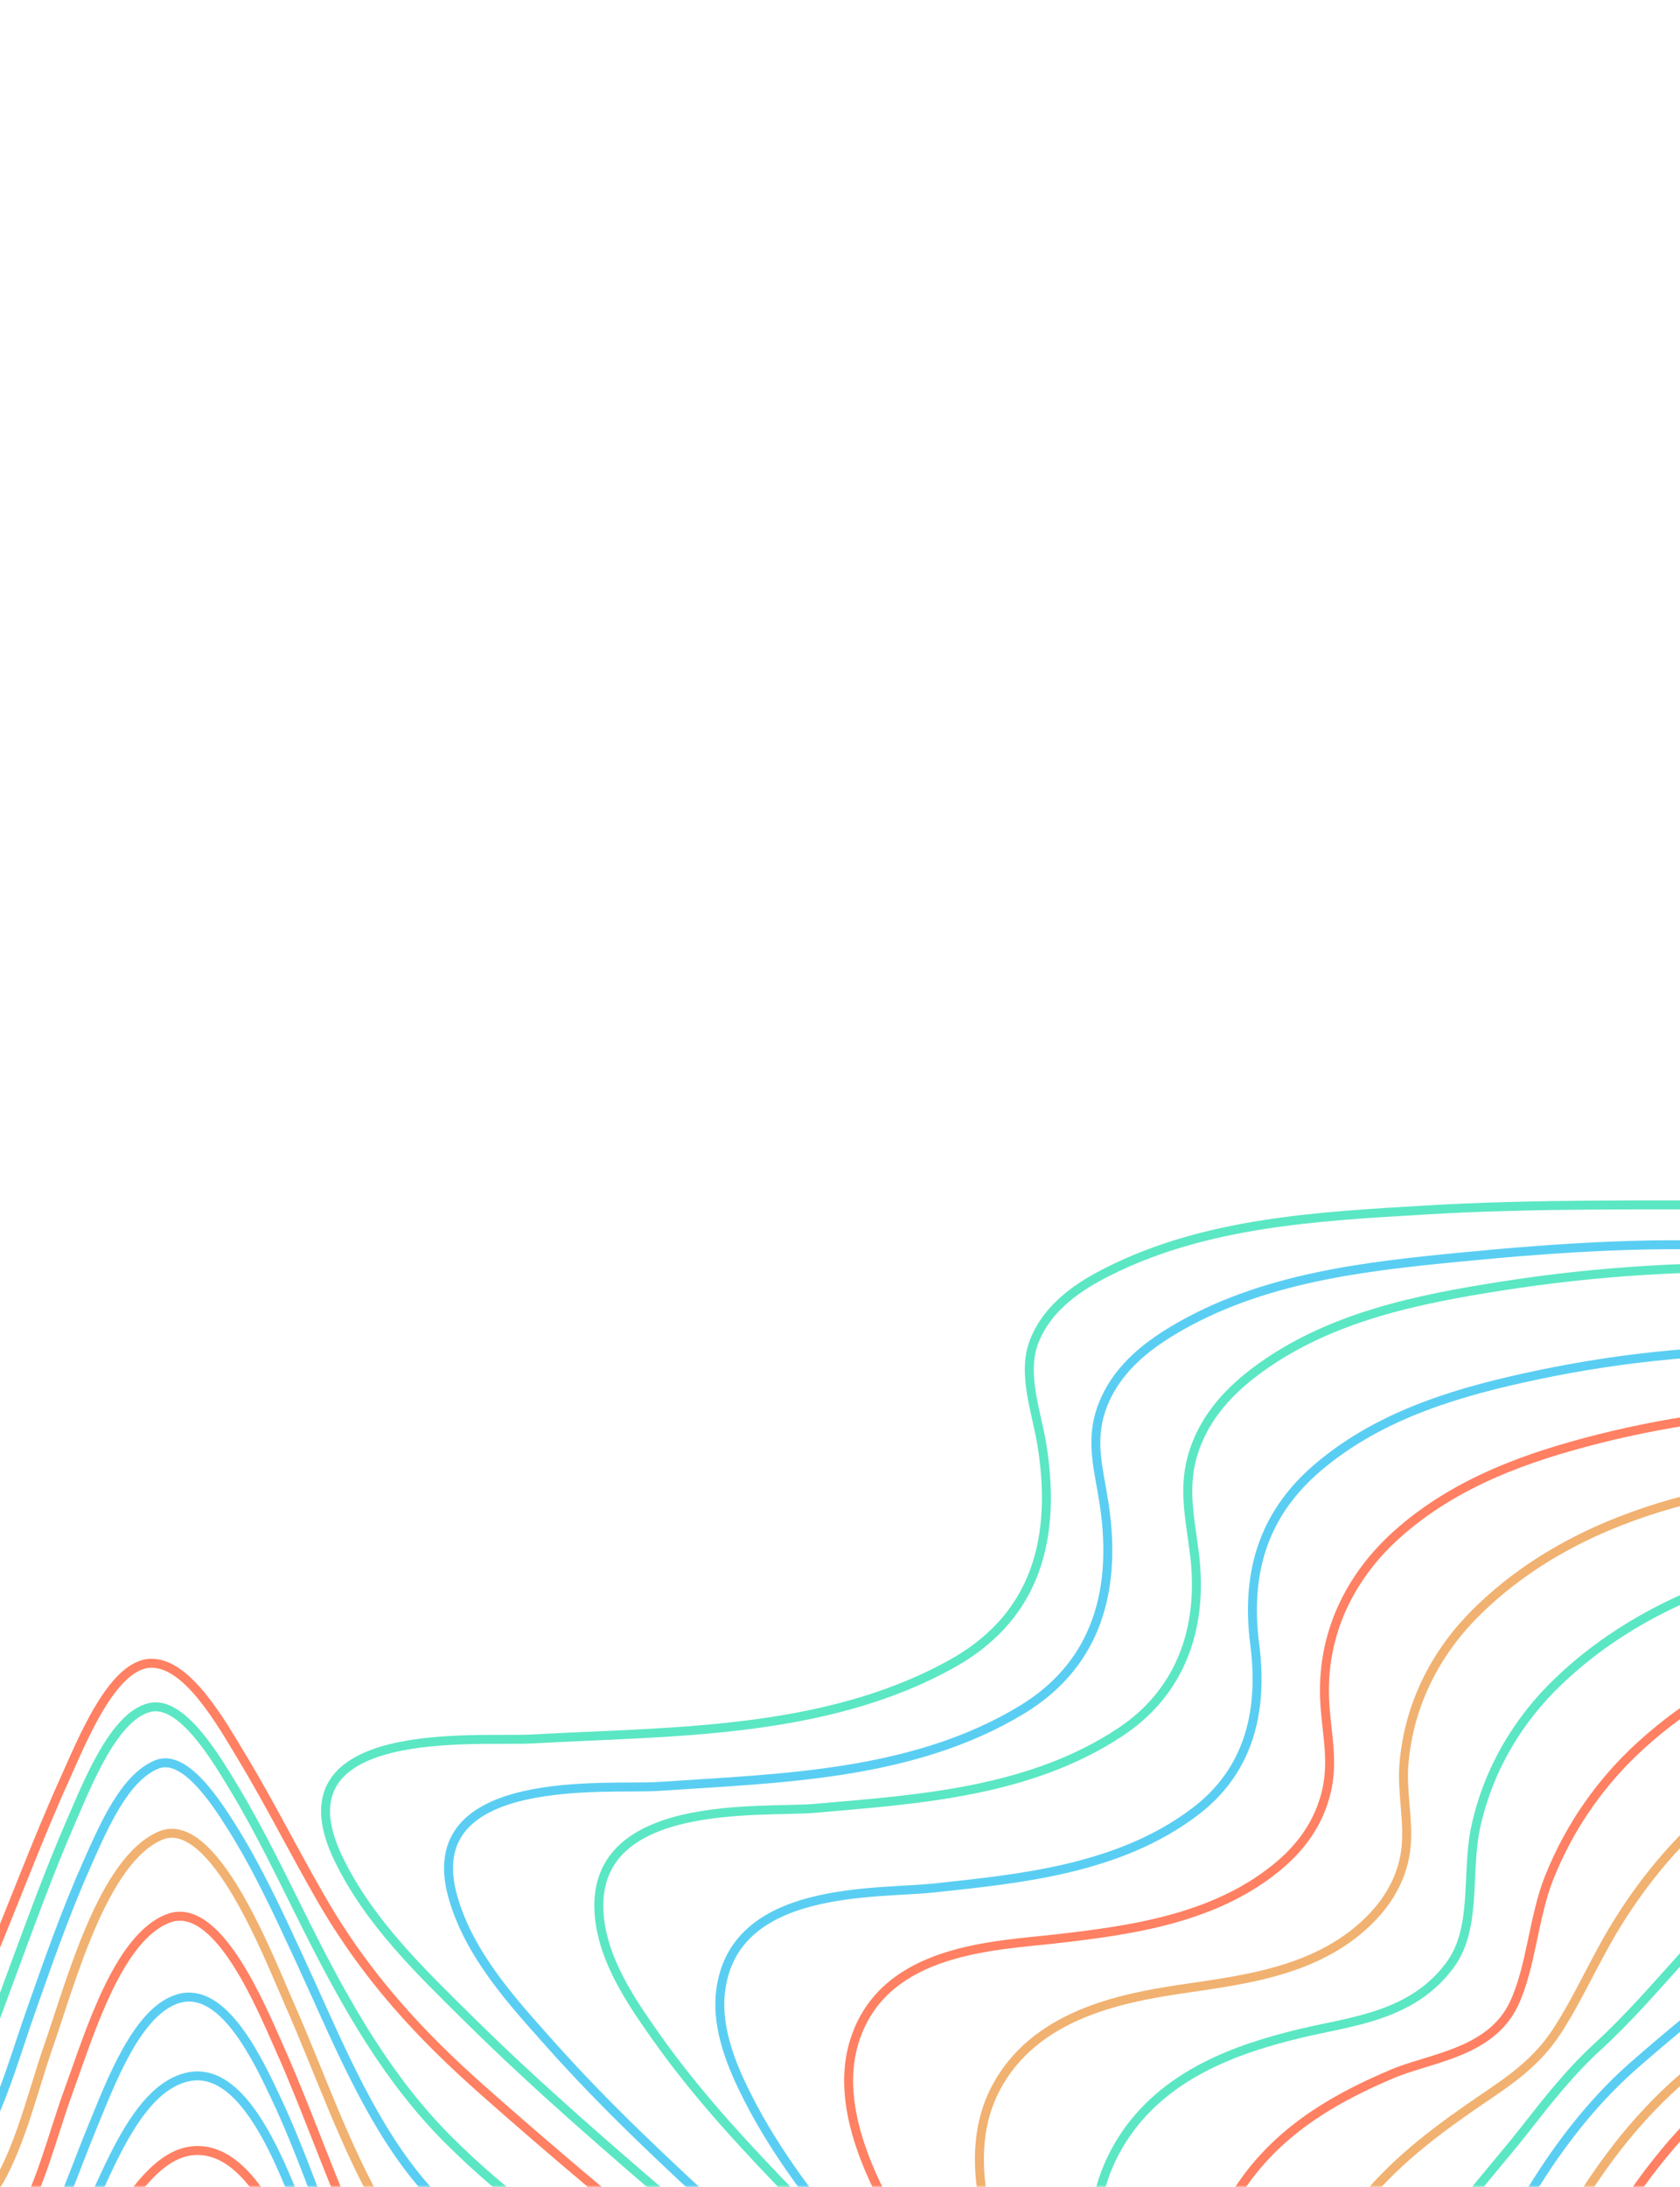 <svg width="375" height="488" viewBox="0 0 375 488" fill="none" xmlns="http://www.w3.org/2000/svg">
<mask id="mask0_28_4458" style="mask-type:alpha" maskUnits="userSpaceOnUse" x="-757" y="0" width="1145" height="488">
<rect x="-757" width="1145" height="488" fill="white"/>
</mask>
<g mask="url(#mask0_28_4458)">
<path fill-rule="evenodd" clip-rule="evenodd" d="M228.131 571.92C228.084 558.854 209.318 544.162 201.302 536.587C185.452 521.605 168.967 507.77 152.634 493.714C136.302 479.658 119.926 465.64 104.352 450.208C94.24 440.191 82.359 428.909 75.501 414.605C60.891 384.123 106.954 388.649 118.886 387.982C149.239 386.279 184.055 387.056 212.507 371.183C229.492 361.707 236.265 345.814 232.617 322.651C231.441 315.118 227.96 306.45 230.909 299.112C234.057 291.274 241.3 286.751 247.311 283.718C269.237 272.668 294.447 271.388 317.646 270.001C342.661 268.477 367.912 268.923 392.751 268.805C403.284 268.755 414.283 263.851 424.313 259.866C437.462 254.642 450.454 248.774 463.494 243.101C492.181 230.649 521.741 217.534 552.092 214.371C571.099 212.39 591.873 215.068 606.638 232.302C614.052 240.955 617.932 253.819 622.218 265.246C627.406 279.05 632.389 292.988 637.912 306.576C655.705 350.337 681.109 393.1 722.342 395.249C728.58 395.572 734.706 394.517 740.914 394.319C744.868 394.197 748.386 395.435 749.856 400.796C753.551 414.243 741.937 435.47 737.175 446.139C726.748 469.492 714.99 491.797 703.976 514.682C696.688 529.816 684.075 550.498 683.943 568.887C683.825 585.271 700.639 597.113 709.793 605.183C718.371 612.739 733.912 623.313 734.853 638.683C735.308 646.136 731.516 652.313 727.557 657.106C720.616 665.488 712.621 671.402 706.377 680.966C696.139 696.657 687.585 718.246 688.975 739.389C689.939 754.039 696.389 763.633 704.593 772.805C708.041 776.661 710.839 779.389 711.022 785.649C711.316 795.59 708.311 806.11 705.836 815.327C696.982 848.313 684.407 880.209 670.418 909.99C663.428 924.873 655.876 939.71 646.607 952.406C640.537 960.743 632.351 970.665 623.091 970.653C612.371 970.653 601.027 965.639 590.606 961.89C571.143 954.883 551.916 946.782 532.765 938.472C488.476 919.245 444.603 898.461 401.147 876.12C370.537 860.357 339.278 844.571 310.5 823.615C304.887 819.499 299.59 814.701 294.679 809.284C289.432 803.596 282.921 801.05 276.319 799.153C235.342 787.375 190.449 796.417 149.301 802.087C138.857 803.523 128.413 804.967 117.939 805.973C108.935 806.838 98.156 809.319 89.405 805.592C72.162 798.257 87.236 771.224 93.608 760.208C116.046 721.423 144.995 688.609 171.827 655.109C184.584 639.156 197.439 623.244 209.503 606.387C215.785 597.624 228.172 583.373 228.131 571.92Z" stroke="#5BE7C3" stroke-width="2"/>
<path fill-rule="evenodd" clip-rule="evenodd" d="M235.863 569.713C228.986 555.888 216.919 545.669 206.903 536.052C192.49 522.208 177.623 509.133 162.98 495.681C149.134 482.961 135.259 470.095 122.437 455.649C114.618 446.84 104.808 436.305 101.104 423.276C93.071 395.036 136.288 399.32 146.957 398.581C173.481 396.753 203.553 396.334 228.092 381.466C243.414 372.18 249.709 356.782 246.441 335.405C245.311 328.008 243.276 321.694 245.853 314.336C248.832 305.82 255.686 300.51 261.969 296.763C281.651 285.021 304.916 282.526 326.251 280.451C348.292 278.306 371.257 276.794 392.589 278.363C401.12 278.988 410.939 275.442 419.381 272.723C432.371 268.533 445.229 263.7 458.154 259.206C484.422 250.066 511.373 241.26 538.7 240.258C558.429 239.535 578.999 243.458 595.413 258.62C612.047 273.995 619.428 297.829 628.652 320.486C644.584 359.658 666.101 407.284 702.959 415.56C708.548 416.817 713.919 416.135 719.503 416.444C722.374 416.6 725.642 417.095 727.098 420.763C730.878 430.284 720.52 447.693 717.035 454.987C707.404 475.142 696.576 494.31 686.484 514.077C678.468 529.772 668.308 547.212 665.207 565.817C661.445 588.394 686.028 604.458 694.673 620.355C709.66 647.922 681.265 663.629 667.266 676.772C651.191 691.862 637.921 719.39 652.332 742.737C657.845 751.664 664.628 756.985 667.09 768.635C670.94 786.855 668.028 807.677 664.904 825.688C660.198 852.763 652.75 879.545 642.625 904.015C635.371 921.535 623.337 949.006 605.714 946.946C593.851 945.571 581.791 940.547 570.239 936.106C552.943 929.46 535.864 921.885 518.876 914.017C479.663 895.903 440.881 875.931 402.861 853.963C376.92 838.968 304.557 777.692 299.113 775.506C282.878 768.993 264.42 770.14 247.682 771.149C225.418 772.489 203.265 775.963 181.13 779.181C170.593 780.705 160.003 782.567 149.411 783.317C141.871 783.85 131.97 784.308 125.366 778.629C112.476 767.55 126.837 742.2 132.776 731.475C150.97 698.595 173.984 670.122 195.564 641.009C206.153 626.716 216.905 612.445 226.518 597.005C230.395 590.77 240.114 578.252 235.863 569.713Z" stroke="#5ACEF2" stroke-width="2"/>
<path fill-rule="evenodd" clip-rule="evenodd" d="M245.378 562.627C226.595 534.961 200.672 514.385 178.299 491.279C167.07 479.679 155.77 467.762 146.085 453.945C141.047 446.76 134.756 437.674 133.785 427.658C131.191 400.865 170.143 404.488 181.802 403.471C204.343 401.497 229.807 400 250.257 386.327C262.751 377.969 268.904 364.25 266.568 346.219C265.533 338.219 263.921 331.423 266.568 323.567C269.251 315.609 274.839 309.993 280.498 305.784C296.759 293.676 316.968 289.806 335.276 286.922C356.754 283.563 378.393 282.251 400.019 282.998C418.96 283.642 437.81 276.4 456.303 271.626C480.803 265.306 505.747 259.786 530.817 260.62C550.617 261.283 570.572 266.491 587.498 280.331C604.698 294.427 615.039 315.525 624.362 338.291C638.456 372.708 656.021 418.827 686.941 431.898C691.438 433.803 695.629 434.013 700.267 434.344C702.52 434.504 705.429 434.554 706.546 437.598C709.235 444.927 699.296 459.137 696.523 464.09C687.67 479.9 678.073 494.998 669 510.598C660.529 525.163 651.303 540.34 646.041 557.407C637.668 584.589 664.438 600.483 663.688 626.385C663.221 642.466 651.335 653.997 641.924 661.975C630.336 671.785 613.651 678.234 607.851 696.136C603.53 709.47 610.31 717.23 615.53 727.349C624.377 744.492 624.98 767.731 624.059 787.575C622.818 814.392 617.968 841.604 609.713 866.252C605.972 877.426 601.389 889.049 594.642 897.728C588.322 905.861 582.34 907.945 573.893 906.28C548.034 901.175 521.926 886.946 497.129 874.237C465.974 858.267 435.248 840.636 405.44 820.799C385.113 807.271 364.328 792.958 346.488 774.268C341.838 769.396 337.076 764.1 333.676 757.673C331.106 752.843 330.014 748.854 325.682 746.096C312.841 737.924 294.98 740.061 281.221 740.911C259.221 742.263 237.328 745.863 215.463 749.105C202.705 751.01 178.67 757.003 168.482 742.629C159.688 730.217 170.299 709.055 175.72 698.121C189.431 670.47 207.069 646.203 223.434 621.215C230.934 609.764 238.728 598.224 244.922 585.492C246.504 582.246 249.039 577.945 249.475 574.002C249.963 569.484 247.683 566.036 245.378 562.627Z" stroke="#5BE7C3" stroke-width="2"/>
<path fill-rule="evenodd" clip-rule="evenodd" d="M246.992 569.063C229.637 544.601 208.728 524.505 190.096 501.614C181.742 491.35 173.306 480.584 166.94 468.063C163.516 461.33 159.881 452.855 160.825 444.486C163.534 420.467 195.571 422.636 208.514 421.229C227.746 419.163 249.84 417.081 266.845 404.13C277.985 395.647 282.162 383.118 280.082 366.961C277.849 349.629 282.841 337.047 294.201 327.378C308.445 315.266 326.423 310.328 342.961 306.821C362.885 302.615 383.062 300.751 403.245 301.251C422.874 301.739 441.892 297.476 461.391 294.704C487.245 291.033 513.928 289.222 539.49 296.748C561.746 303.302 581.849 317.744 596.918 340.078C612.658 363.388 620.451 392.757 633.232 418.545C641.203 434.63 652.32 455.909 667.216 462.161C672.184 464.247 681.238 461.433 677.27 471.693C675.002 477.56 670.757 482.707 667.404 487.504C661.986 495.255 656.388 502.792 650.878 510.436C639.136 526.731 626.56 543.373 617.759 562.669C606.669 586.963 623.154 605.66 621.145 630.293C620.065 643.549 612.953 654.129 605.428 662.441C600.56 667.824 595.233 672.487 589.794 676.837C584.114 681.382 577.392 684.843 572.438 690.719C565.379 699.08 568.444 708.977 569.768 719.786C572.097 738.781 572.609 758.076 571.291 777.234C569.679 800.716 565.899 824.869 557.937 846.208C554.839 854.515 550.915 863.322 545.088 868.893C539.261 874.463 533.233 874.082 526.556 872.404C506.75 867.448 486.986 855.915 468.198 844.984C444.683 831.3 421.63 816.008 399.615 798.611C384.419 786.602 369.173 773.627 356.46 757.344C352.762 752.605 349.244 747.53 346.4 741.865C344.446 737.98 343.399 732.966 340.569 730.046C331.715 720.93 313.939 723.652 303.556 724.182C282.832 725.238 262.435 730.259 241.739 731.479C230.443 732.146 212.752 733.824 204.457 721.36C196.656 709.644 203.722 691.191 208.384 679.902C217.547 657.705 229.858 637.929 240.891 617.296C245.427 608.805 250.399 599.922 253.337 590.226C255.949 581.587 251.44 575.334 246.992 569.063Z" stroke="#5ACEF2" stroke-width="2"/>
<path fill-rule="evenodd" clip-rule="evenodd" d="M251.261 569.465C237.447 547.94 220.793 528.832 206.879 506.956C198.735 494.145 184.709 472.608 191.007 454.547C197.917 434.7 222.004 434.16 235.927 432.561C252.498 430.657 271.959 428.057 286.14 415.665C290.626 411.747 294.447 406.562 296.066 399.732C297.8 392.422 295.904 386.026 295.657 378.709C295.14 363.359 302.212 351.035 311.57 342.572C324.797 330.606 341.336 324.949 356.957 321.005C374.656 316.556 392.648 314.363 410.677 314.456C427.907 314.532 444.954 314.038 462.201 313.466C484.757 312.705 507.629 313.935 529.509 321.697C551.062 329.35 570.658 343.691 586.05 364.786C601.066 385.372 611.198 410.533 620.071 436.162C625.106 450.709 633.612 472.448 645.622 479.796C650.962 483.066 656.203 482.842 650.524 491.347C643.373 502.056 633.736 510.649 625.453 519.809C613.505 533.027 601.258 546.504 591.229 562.22C584.824 572.256 581.971 581.994 582.411 594.988C582.752 604.887 584.298 614.682 583.517 624.619C581.685 647.941 567.51 663.935 554.977 678.828C546.915 688.407 539.552 695.713 535.402 709.339C530.493 725.443 528.433 742.963 525.153 759.684C521.549 778.046 517.388 797.146 509.522 813.319C502.521 827.717 494.006 834.174 481.262 830.295C461.384 824.249 441.791 809.356 424.144 795.578C406.183 781.56 388.53 765.798 373.646 746.531C365.61 736.126 360.126 723.909 352.989 712.731C344.013 698.698 323.706 704.013 311.638 705.2C291.604 707.173 228.567 721.929 234.384 674.134C236.812 654.185 246.373 635.774 253.365 618.17C256.263 610.864 260.458 602.096 261.113 593.724C261.827 584.606 255.414 575.945 251.261 569.465Z" stroke="#FF8062" stroke-width="2"/>
<path fill-rule="evenodd" clip-rule="evenodd" d="M258.555 571.289C247.998 551.782 235.364 533.354 226.306 512.286C220.43 498.642 214.66 480.411 222.24 465.975C230.795 449.683 249.661 445.885 263.523 443.809C277.805 441.672 294.855 439.874 306.528 427.522C310.241 423.587 313.303 418.281 313.873 411.927C314.422 405.832 312.871 399.738 313.385 393.533C314.537 379.599 321.056 368.118 329.462 359.792C354.327 335.158 391.336 329.681 421.336 329.037C436.353 328.717 451.807 330.397 466.921 331.6C486.532 333.162 506.174 336.514 524.877 344.593C564.644 361.765 591.299 399.848 609.915 447.238C615.773 462.154 620.257 478.293 629.438 490.28C634.171 496.47 633.137 500.916 628.298 506.561C620.733 515.383 611.504 522.125 603.107 529.488C591.164 539.959 578.965 550.586 568.402 563.13C561.122 571.776 555.954 580.107 554.385 593.073C553.265 602.318 553.527 611.738 552.854 621.04C551.573 638.71 547.186 656.247 539.421 670.905C533.251 682.523 525.906 693.081 518.314 703.149C508.445 716.256 500.098 729.573 492.603 745.129C482.666 765.721 468.704 803.706 445.299 793.653C419.485 782.561 395.29 754.378 378.728 727.07C373.166 717.902 368.601 706.657 361.1 699.896C349.87 689.79 338.476 690.145 325.12 690.187C305.123 690.244 261.61 695.87 261.14 657.047C260.955 641.666 266.091 627.123 268.55 612.328C271.323 595.759 265.765 584.583 258.555 571.289Z" stroke="#F1B170" stroke-width="2"/>
<path fill-rule="evenodd" clip-rule="evenodd" d="M266.417 573.03C255.976 547.607 232.561 505.831 250.369 477.561C259.777 462.621 276.415 457.006 290.373 453.66C301.606 450.954 315.152 449.938 323.639 438.465C329.877 430.03 327.108 417.754 329.498 407.195C332.464 394.105 339.272 383.393 347.639 375.343C371.018 352.843 403.525 345.938 431.65 344.468C460.859 342.946 493.043 350.068 520.529 363.767C554.8 380.854 580.475 413.209 598.431 454.182C601.744 461.745 604.755 469.506 607.935 477.161C610.072 482.296 613.241 487.264 614.926 492.665C617.73 501.671 614.426 509.033 609.129 514.902C601.509 523.352 592.149 529.367 583.462 535.708C571.583 544.387 559.439 552.91 548.389 563.092C540.963 569.943 533.19 577.324 530.533 589.212C528.719 597.319 528.343 605.907 528.407 614.304C528.548 632.308 527.819 646.868 521.334 663.357C510.663 690.429 494.254 714.771 476.918 735.025C463.313 750.921 441.786 775.613 421.963 764.986C404.178 755.47 393.774 732.692 382.057 714.276C376.36 705.323 369.96 697.147 362.44 690.779C352.96 682.751 344.035 679.382 332.802 678.069C313.897 675.858 285.39 675.283 279.546 645.897C277.388 635.053 278.62 623.82 277.488 612.834C276.01 598.309 271.685 585.854 266.417 573.03Z" stroke="#5BE7C3" stroke-width="2"/>
<path fill-rule="evenodd" clip-rule="evenodd" d="M277.275 573.972C269.839 546.154 260.071 511.096 278.03 486.372C286.729 474.395 298.965 467.7 310.807 462.696C319.288 459.11 332.755 458.055 337.955 447.031C341.774 438.918 342.303 427.726 345.758 419.034C350.505 407.083 357.697 397.24 366.134 389.535C388.115 369.457 416.744 361.698 442.852 359.476C499.581 354.656 557.303 393.048 587.659 456.214C596.71 475.043 608.394 495.083 593.767 514.32C577.797 535.305 553.739 545.137 534.679 560.048C527.396 565.741 518.115 572.585 514.052 582.893C511.608 589.089 511.441 596.863 511.329 603.684C511.035 621.057 509.922 636.681 504.531 652.891C496.205 677.943 482.929 701.055 467.885 719.986C454.765 736.494 436.054 755.894 416.999 743.993C402.39 734.848 393.124 715.436 381.772 701.127C369.14 685.191 353.517 674.452 336.36 669.205C319.67 664.114 301.365 660.68 292.569 639.051C289.552 631.631 286.4 622.025 285.269 613.813C283.443 600.273 280.769 586.949 277.275 573.972V573.972Z" stroke="#FF8062" stroke-width="2"/>
<path fill-rule="evenodd" clip-rule="evenodd" d="M289.382 574.165C285.942 546.075 285.559 516.785 301.542 494.646C309.001 484.317 318.43 476.979 327.964 470.331C334.979 465.439 342.224 461.313 347.463 453.293C352.317 445.868 356.007 437.246 360.693 429.626C366.875 419.528 374.272 410.787 382.6 403.738C403.474 386.102 428.868 377.854 453.162 374.993C464.922 373.602 477.679 372.878 489.36 376.669C500.641 380.326 511.796 386.11 522.169 392.853C544.219 407.175 563.33 428.148 577.183 454.665C586.683 472.853 591.819 490.539 579.518 508.99C565.649 529.788 543.905 541.263 525.982 554.762C513.689 564.02 499.912 573.095 497.616 592.769C495.787 608.424 494.302 623.282 489.572 638.08C482.531 659.907 472.179 679.679 459.13 696.223C447.196 711.295 432.099 724.084 415.029 716.034C401.505 709.645 391.011 695.331 379.195 685.098C366.027 673.668 351.558 667.367 336.323 662.299C322.631 657.728 309.739 650.702 300.889 635.786C299.078 632.739 297.176 629.42 295.779 626.01C293.997 621.659 294.136 617.347 293.786 612.47C292.874 599.6 290.937 586.879 289.382 574.165Z" stroke="#F1B170" stroke-width="2"/>
<path fill-rule="evenodd" clip-rule="evenodd" d="M302.73 571.871C303.024 545.19 307.976 519.974 321.538 499.18C327.336 490.285 334.26 482.958 340.64 474.807C345.776 468.236 350.631 462.13 356.538 456.716C370.55 443.894 381.937 427.302 396.828 415.884C416.705 400.62 439.474 392.183 462.067 388.81C473.099 387.161 484.496 386.585 495.657 388.447C505.243 390.046 514.423 395.659 522.94 401.402C539.632 412.652 555.839 428.641 566.677 448.87C590.571 493.468 543.461 525.892 519.281 544.881C508.161 553.615 491.169 563.732 486.614 581.034C483.358 593.394 481.375 605.964 477.181 617.942C465.917 650.111 443.051 687.947 412.579 682.91C399.54 680.757 387.656 672.015 375.484 666.146C362.95 660.101 350.014 656.732 336.987 653.034C324.812 649.581 315.108 644.665 307.244 631.489C303.485 625.196 303.818 617.663 303.482 609.944C302.936 597.263 302.598 584.51 302.73 571.871Z" stroke="#5BE7C3" stroke-width="2"/>
<path fill-rule="evenodd" clip-rule="evenodd" d="M314.885 568.452C319.781 528.179 337.962 484.211 364.696 460.823C396.143 433.31 430.211 410.142 467.783 403.482C485.202 400.394 504.284 398.874 520.721 408.973C533.23 416.654 547.761 428.135 554.645 444.281C571.488 483.774 534.025 515.212 512.681 533.483C501.189 543.319 486.562 552.904 477.9 567.268C472.876 575.596 470.31 586.612 466.253 595.759C453.959 623.477 433.721 645.834 408.511 649.833C396.855 651.679 385.113 649.395 373.546 647.578C361.704 645.72 349.715 644.711 337.948 642.118C328.554 640.046 317.483 636.539 314.023 623.512C309.66 607.095 312.888 584.899 314.885 568.452Z" stroke="#5ACEF2" stroke-width="2"/>
<path fill-rule="evenodd" clip-rule="evenodd" d="M326.805 561.984C333.944 524.12 349.063 487.186 374.479 464.582C387.957 452.596 403.603 444.322 418.625 436.147C435.652 426.882 453.442 419.69 471.613 416.123C494.236 411.679 530.877 407.674 542.697 441.078C554.428 474.235 524.783 503.581 507.252 520.305C496.012 531.018 483.983 540.851 473.244 552.562C467.421 558.912 462.935 566.248 458.008 573.695C444.388 594.329 424.972 610.663 405.182 619.383C386.001 627.837 362.273 631.579 342.027 628.786C333.291 627.585 327.046 623.534 324.404 612.016C320.743 596.006 323.854 577.625 326.805 561.984Z" stroke="#F1B170" stroke-width="2"/>
<path fill-rule="evenodd" clip-rule="evenodd" d="M338.649 551.785C345.741 518.448 361.04 487.998 383.354 467.99C408.368 445.56 440.578 433.096 470.182 426.758C485.918 423.392 520.018 414.264 528.039 440.387C536.06 466.51 512.873 492.253 499.527 506.424C483.33 523.598 465.867 540.179 448.425 555.588C433.27 568.986 417.1 582.683 400.685 593.029C391.428 598.898 381.784 603.69 371.868 607.348C364.526 610.035 355.189 614.043 347.492 612.043C328.076 606.991 335.256 567.726 338.649 551.785Z" stroke="#FF8062" stroke-width="2"/>
<path fill-rule="evenodd" clip-rule="evenodd" d="M353.268 541.802C368.83 478.756 418.136 447.749 465.609 436.942C476.641 434.433 507.565 425.388 513.731 444.647C519.707 463.319 500.703 485.464 491.806 495.956C464.238 528.466 430.177 552.571 397.902 576.452C387.828 583.906 369.658 600.081 357.162 592.62C343.593 584.503 350.044 554.875 353.268 541.802Z" stroke="#5ACEF2" stroke-width="2"/>
<path fill-rule="evenodd" clip-rule="evenodd" d="M369.209 529.666C382.743 483.238 422.106 456.61 458.297 447.832C467.161 445.684 489.674 438.996 496.388 451.952C502.601 463.937 487.774 481.304 482.227 488.204C469.878 503.571 455.242 516.23 440.783 528.398C427.415 539.656 413.902 551.195 399.835 560.716C392.426 565.728 378.53 576.422 370.11 568.683C361.046 560.358 366.204 539.976 369.209 529.666Z" stroke="#5ACEF2" stroke-width="2"/>
<path fill-rule="evenodd" clip-rule="evenodd" d="M-65.939 607.642C-66.311 577.898 -78.508 546.985 -72.485 516.678C-67.538 491.786 -42.638 489.708 -27.7 478.431C-15.829 469.471 -9.092 453.6 -2.673 438.372C3.095 424.701 8.276 410.618 14.352 397.172C18.286 388.478 25.04 371.408 33.57 371.1C41.736 370.803 49.225 384.105 53.968 391.969C60.153 402.218 65.636 413.146 71.642 423.559C81.763 441.124 93.907 454.125 107.812 466.43C123.635 480.431 139.72 493.954 156.066 506.999C168.101 516.632 180.218 526.193 191.787 536.778C199.043 543.419 215.058 555.88 215.132 568.124C215.167 573.966 210.896 580.437 208.016 585.107C203.144 593.012 197.59 600.24 192.019 607.311C181.642 620.484 170.825 633.059 160.126 645.787C146.239 662.305 132.974 678.553 120.765 697.305C108.143 716.716 96.085 736.767 83.78 756.543C75.446 769.94 67.122 784.985 55.101 793.206C40.046 803.483 27.688 792.647 12.462 792.521C-0.636 792.411 0.33 753.072 -1.334 742.133C-3.004 731.061 -6.685 720.754 -8.112 709.656C-9.891 695.802 -9.914 681.628 -10.352 667.626C-10.883 650.499 -11.094 634.193 -25.216 627.662C-33.253 623.951 -41.948 623.171 -50.267 620.948C-55.656 619.506 -65.821 617.04 -65.939 607.642Z" stroke="#FF8062" stroke-width="2"/>
<path fill-rule="evenodd" clip-rule="evenodd" d="M-59.5 602.353C-60.873 577.42 -68.983 545.507 -61.313 519.77C-54.761 497.776 -34.267 494.925 -20.468 483.371C-9.076 473.842 -4.005 458.247 1.69 442.928C6.258 430.639 10.689 418.231 15.874 406.334C19.696 397.567 25.532 382.766 33.478 380.952C40.622 379.32 48.283 392.387 52.293 399.035C58.143 408.74 63.147 419.279 68.315 429.598C77.396 447.723 86.695 464.022 99.986 477.337C113.335 490.709 127.94 500.707 142.701 511.113C154.249 519.255 165.738 527.634 176.709 537.034C184.882 544.032 196.632 552.99 200.371 565.47C203.332 575.342 188.318 591.726 183.891 597.508C174.777 609.397 165.12 620.558 155.445 631.65C143.651 645.167 131.48 656.988 121.064 672.406C102.434 699.973 86.862 734.303 62.891 754.791C48.433 767.149 32.343 770.309 16.262 768.46C9.895 767.728 8.366 756.076 7.564 749.279C6.229 737.989 6.061 726.504 5.035 715.167C4.074 704.555 1.94 694.473 0.22 684.067C-1.52 673.523 -2.009 662.721 -3.29 652.105C-4.084 645.514 -4.869 637.845 -8.341 632.546C-11.933 627.061 -17.86 624.763 -23.04 623.017C-32.768 619.769 -58.529 619.948 -59.5 602.353Z" stroke="#5BE7C3" stroke-width="2"/>
<path fill-rule="evenodd" clip-rule="evenodd" d="M-51.212 591.915C-53.521 569.028 -56.754 540.523 -47.347 519.437C-39.659 502.196 -23.261 498.476 -11.549 487.242C-1.807 477.9 1.872 463.042 6.708 449.235C10.675 437.91 14.664 426.535 19.473 415.758C23.12 407.585 27.82 396.503 35.062 393.652C41.253 391.215 48.247 402.129 51.68 407.562C57.524 416.82 62.289 427.194 67.022 437.43C74.763 454.18 81.887 472.072 92.905 485.697C103.611 498.918 116.329 506.722 129.286 515.497C139.209 522.219 149.072 529.201 158.422 537.218C165.602 543.37 174.499 550.66 178.24 560.897C181.476 569.725 173.17 580.175 169.019 586.402C162.166 596.681 154.56 606.11 147.06 615.578C138.965 625.792 130 635.214 122.168 645.679C105.696 667.701 92.537 692.084 72.236 708.956C59.089 719.885 41.397 729.813 25.855 728.028C14.678 726.741 15.414 694.68 14.34 684.436C12.575 667.686 9.166 650.087 3.752 634.658C-0.899 621.437 -11.949 617.36 -22.114 614.394C-28.482 612.533 -35.156 611.528 -41.315 608.65C-48.444 605.315 -50.245 601.508 -51.212 591.915Z" stroke="#5ACEF2" stroke-width="2"/>
<path fill-rule="evenodd" clip-rule="evenodd" d="M-43.482 581.188C-44.857 561.838 -44.548 538.957 -35.643 522.219C-27.839 507.558 -13.944 503.698 -4.062 492.149C3.651 483.139 6.68 468.447 10.828 456.531C15.897 441.962 23 415.053 35.788 409.57C47.684 404.473 60.124 437.033 64.431 446.742C71.249 462.109 76.951 478.962 85.22 493.153C92.341 505.371 101.882 512.125 112.008 519.383C124.92 528.653 144.522 539.645 151.426 557.711C156.571 571.173 139.839 591.187 134.125 600.514C128.149 610.258 123.648 621.807 117.481 631.207C107.749 646.04 91.979 657.983 78.959 667.096C66.3 675.961 49.862 685.774 35.502 685.189C26.065 684.808 24.269 665.916 22.256 656.688C19.371 643.57 15.535 631.814 7.295 622.892C-1.092 613.809 -10.977 609.529 -21.368 605.783C-26.703 603.874 -32.787 602.385 -37.559 598.529C-42.831 594.333 -42.952 588.625 -43.482 581.188Z" stroke="#F1B170" stroke-width="2"/>
<path fill-rule="evenodd" clip-rule="evenodd" d="M-34.063 570.034C-33.987 553.317 -31.038 535.492 -22.294 522.597C-15.011 511.857 -3.612 508.266 3.36 497.287C8.882 488.594 11.693 476.391 15.39 466.296C19.912 453.926 26.306 432.316 37.55 428.023C48.524 423.844 58.23 447.646 62.438 457.064C68.6 470.874 73.588 485.513 79.806 499.285C84.677 510.09 90.633 517.054 98.564 524.018C107.875 532.198 120.864 541.259 125.838 554.792C129.424 564.59 120.744 580.246 117.593 588.878C115.48 594.676 113.546 600.565 112.484 606.848C111.657 611.742 111.575 616.271 109.177 620.472C103.142 631.042 89.908 632.421 80.93 635.905C69.005 640.529 56.352 645.783 43.873 646.786C36.203 647.413 32.289 638.253 27.911 631.809C22.738 624.192 15.414 618.713 9.017 612.965C0.575 605.367 -8.612 600.641 -18.116 595.8C-22.402 593.616 -27.438 591.473 -30.759 587.131C-34.227 582.628 -34.09 576.067 -34.063 570.034Z" stroke="#FF8062" stroke-width="2"/>
<path fill-rule="evenodd" clip-rule="evenodd" d="M-24.171 560.109C-22.655 546.069 -17.932 532.651 -9.955 522.726C-3.839 515.106 4.282 510.816 9.19 501.661C13.764 493.126 16.951 483.422 20.728 474.298C24.725 464.651 30.664 448.527 39.884 445.902C49.821 443.075 57.475 459.34 61.714 468.354C67.068 479.746 71.136 492.002 75.924 503.786C79.531 512.57 84.132 520.603 89.573 527.618C95.281 535.013 103.02 542.095 105.907 552.264C108.46 561.271 103.684 572.167 102.841 581.3C101.939 591.057 103.519 601.306 98.52 609.684C88.211 626.962 62.337 623.757 47.545 624.127C32.95 624.508 21.215 613.935 9.405 603.877C1.603 597.237 -6.521 591.613 -14.519 585.426C-22.673 579.113 -25.504 572.464 -24.171 560.109Z" stroke="#5ACEF2" stroke-width="2"/>
<path fill-rule="evenodd" clip-rule="evenodd" d="M-14.98 552.074C-10.498 531.735 3.501 520.925 13.508 505.554C21.696 492.97 27.836 466.911 41.626 463.464C57.282 459.552 66.654 494.08 72.097 507.403C78.137 522.179 88.894 534.198 93.367 549.84C95.718 558.05 93.699 565.71 92.447 573.916C91.074 582.927 90.043 592.139 85.305 599.392C75.98 613.665 57.767 613.566 44.65 613.958C31.072 614.366 19.06 604.586 8.241 594.824C-3.233 584.486 -19.57 572.933 -14.98 552.074Z" stroke="#5ACEF2" stroke-width="2"/>
<path fill-rule="evenodd" clip-rule="evenodd" d="M-7.473 546.559C-2.423 532.068 8.19 520.287 16.802 509.165C23.99 499.894 31.722 481.229 42.681 479.899C55.562 478.329 63.368 498.26 68.436 510.48C73.425 522.489 80.612 535.168 83.374 548.348C86.255 562.077 78.585 580.567 71.269 590.282C63.111 601.116 49.763 605.119 38.309 604.686C26.317 604.247 15.313 595.294 6.231 586.007C-3.479 576.079 -13.346 563.381 -7.473 546.559Z" stroke="#FF8062" stroke-width="2"/>
</g>
</svg>
